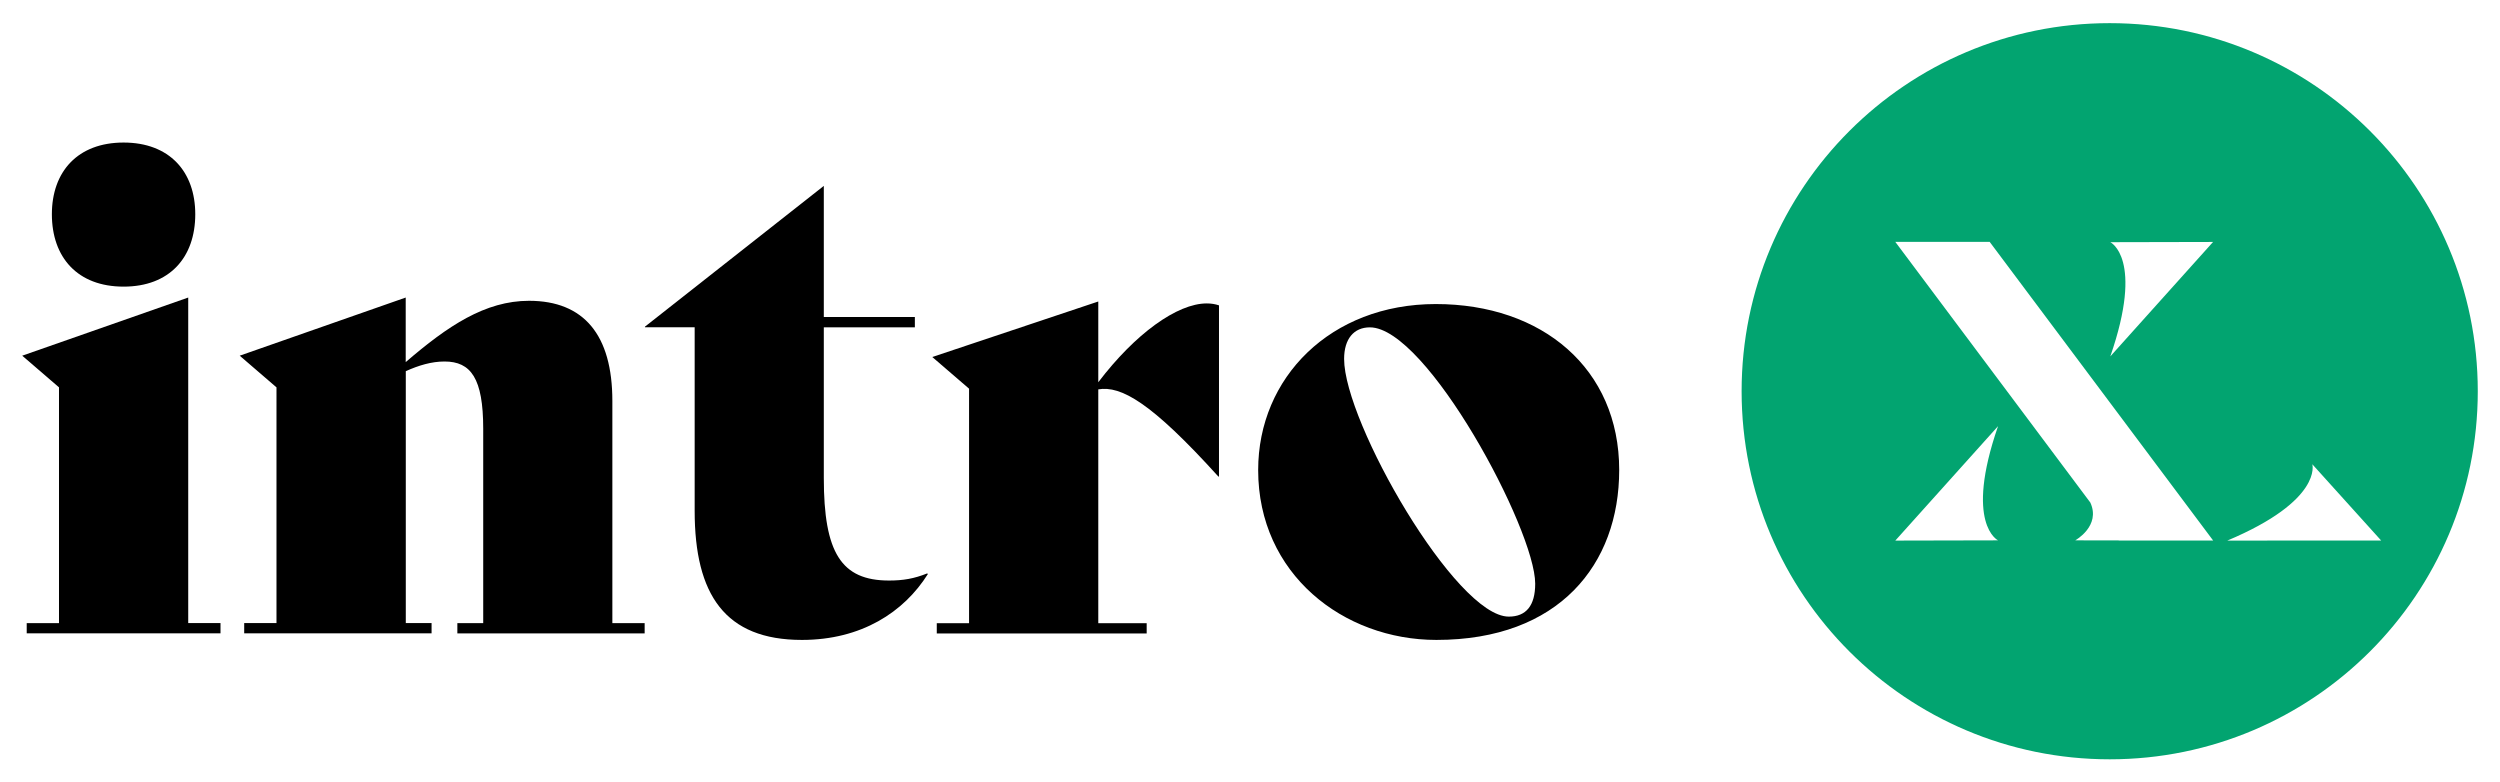 <?xml version="1.0" encoding="utf-8"?>
<!-- Generator: Adobe Illustrator 27.6.1, SVG Export Plug-In . SVG Version: 6.00 Build 0)  -->
<svg version="1.1" id="Layer_1" xmlns="http://www.w3.org/2000/svg" xmlns:xlink="http://www.w3.org/1999/xlink" x="0px" y="0px"
	 viewBox="0 0 322.89 101.06" style="enable-background:new 0 0 322.89 101.06;" xml:space="preserve">
<style type="text/css">
	.st0{fill:#02A470;}
</style>
<g>
	<g>
		<path class="st0" d="M272.48,2.99c-26.26,0-47.54,21.29-47.54,47.54c0,26.26,21.29,47.54,47.54,47.54
			c26.26,0,47.54-21.29,47.54-47.54C320.02,24.27,298.74,2.99,272.48,2.99z M258.06,69.79l-13.27,0.03l13.27-14.78
			C253.67,67.71,258.06,69.79,258.06,69.79z M273.65,69.82l-0.01-0.02l-5.61-0.01c0,0,3.34-1.85,1.95-4.88l-25.19-33.67h12.19
			l28.86,38.57H273.65z M272.56,46.03c4.39-12.67,0-14.75,0-14.75l13.27-0.03L272.56,46.03z M287.67,69.82
			c12.36-5.2,10.98-9.86,10.98-9.86l8.89,9.85L287.67,69.82z"/>
	</g>
	<g>
		<path d="M3.45,80.48h4.17V50.03l-4.75-4.09l21.44-7.51v42.04h4.17v1.33H3.45V80.48z M6.7,27.67c0-5.51,3.34-9.26,9.26-9.26
			s9.26,3.75,9.26,9.26c0,5.59-3.33,9.35-9.26,9.35S6.7,33.26,6.7,27.67z"/>
		<path d="M83.26,80.48v1.33H59.07v-1.33h3.34V55.37c0-6.51-1.59-8.68-5-8.68c-1.67,0-3.34,0.5-5,1.25v32.53h3.33v1.33H31.54v-1.33
			h4.17V50.03l-4.75-4.09l21.44-7.51v8.34c5.42-4.67,10.26-7.92,15.93-7.92c7.09,0,10.76,4.42,10.76,12.93v28.7H83.26z"/>
		<path d="M119.84,74.14c-3.09,4.92-8.59,8.51-16.27,8.51c-9.92,0-13.85-5.84-13.85-16.68V42.27h-6.42v-0.08l23.1-18.18v16.93h11.76
			v1.34h-11.76v19.44c0,9.67,2.25,13.26,8.43,13.26c1.83,0,3.25-0.25,4.92-0.92L119.84,74.14z"/>
		<path d="M157.44,39.44v22.11h-0.08c-8.68-9.6-12.59-11.76-15.51-11.26v30.2h6.25v1.33h-27.11v-1.33h4.17V50.2l-4.75-4.09
			l21.44-7.17v10.43c4.75-6.25,10.18-10.18,14.01-10.18C156.43,39.19,156.94,39.27,157.44,39.44z"/>
		<path d="M162.5,60.71c0-11.93,9.34-21.44,22.94-21.44c13.76,0,23.69,8.34,23.69,21.44c0,12.18-7.76,21.94-23.61,21.94
			C173.51,82.65,162.5,74.14,162.5,60.71z M198.28,75.39c0-7-14.01-33.11-21.35-33.11c-2.08,0-3.33,1.5-3.33,4.08
			c0,8.17,14.43,33.28,21.27,33.28C197.11,79.64,198.28,78.22,198.28,75.39z"/>
	</g>
</g>
</svg>
